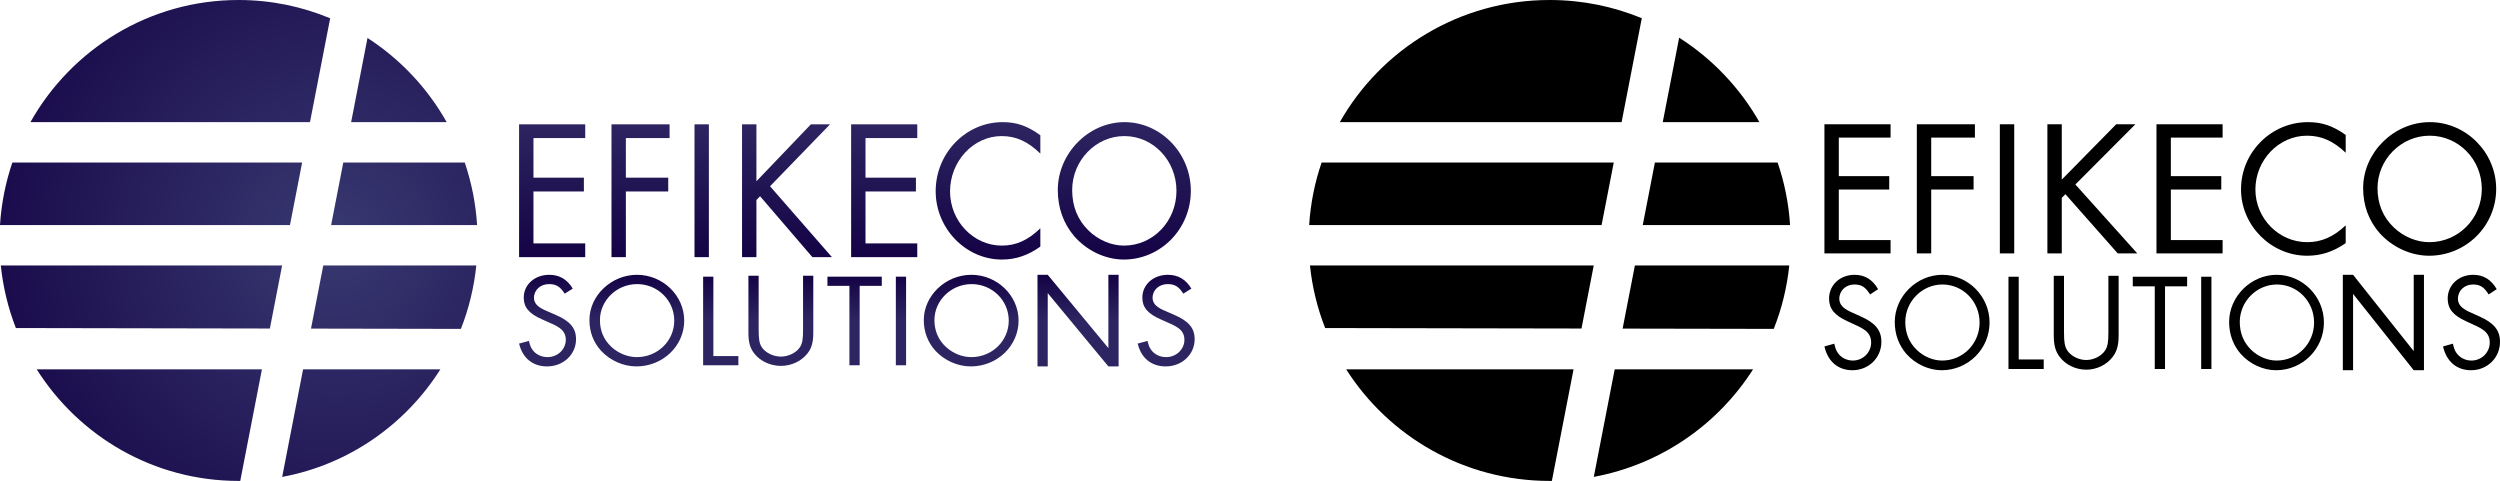 <?xml version="1.0" encoding="UTF-8"?>
<svg width="655px" height="126px" viewBox="0 0 655 126" version="1.1" xmlns="http://www.w3.org/2000/svg" xmlns:xlink="http://www.w3.org/1999/xlink">
    <!-- Generator: Sketch 47.1 (45422) - http://www.bohemiancoding.com/sketch -->
    <title>efikecologos</title>
    <desc>Created with Sketch.</desc>
    <defs>
        <radialGradient cx="70.286%" cy="50%" fx="70.286%" fy="50%" r="86.436%" gradientTransform="translate(0.703,0.5),scale(1,0.992),rotate(180),translate(-0.703,-0.5)" id="radialGradient-1">
            <stop stop-color="#383971" offset="0%"></stop>
            <stop stop-color="#140244" offset="100%"></stop>
        </radialGradient>
        <linearGradient x1="50%" y1="0%" x2="50%" y2="100%" id="linearGradient-2">
            <stop stop-color="#2D2561" offset="0%"></stop>
            <stop stop-color="#140244" offset="100%"></stop>
        </linearGradient>
        <linearGradient x1="50%" y1="50%" x2="50%" y2="0%" id="linearGradient-3">
            <stop stop-color="#2D2561" offset="0%"></stop>
            <stop stop-color="#140244" offset="100%"></stop>
        </linearGradient>
    </defs>
    <g id="efikeco" stroke="none" stroke-width="1" fill="none" fill-rule="evenodd">
        <g id="efikecologos">
            <g id="Group">
                <path d="M4.158,85.947 C2.148,80.78 0.797,75.28 0.208,69.552 L73.917,69.552 L70.705,86.073 L4.158,85.947 Z M9.62,96.768 C20.733,114.341 40.263,126 62.5,126 C62.648,126 62.796,125.999 62.945,125.998 L68.626,96.768 L9.62,96.768 Z M120.756,86.168 C122.813,80.936 124.195,75.361 124.792,69.552 L84.699,69.552 L81.483,86.094 L120.756,86.168 Z M115.38,96.768 C106.218,111.256 91.335,121.724 73.93,124.953 L79.408,96.768 L115.38,96.768 Z M1.71668235e-14,58.968 C0.358,53.269 1.469,47.776 3.234,42.588 L79.158,42.588 L75.974,58.968 L1.48769885e-14,58.968 Z M125,58.968 C124.642,53.269 123.531,47.776 121.766,42.588 L89.94,42.588 L86.756,58.968 L125,58.968 Z M7.965,32.004 C18.721,12.896 39.113,0 62.5,0 C71.004,0 79.112,1.705 86.504,4.794 L81.215,32.004 L7.965,32.004 Z M117.035,32.004 C112.002,23.062 104.858,15.481 96.285,9.945 L91.997,32.004 L117.035,32.004 Z" id="Combined-Shape" fill="url(#radialGradient-1)"></path>
                <path d="M153.329,36.174 L153.329,32.574 L136,32.574 L136,67.374 L153.329,67.374 L153.329,63.774 L139.767,63.774 L139.767,50.157 L152.977,50.157 L152.977,46.557 L139.767,46.557 L139.767,36.174 L153.329,36.174 Z M175.429,36.174 L175.429,32.574 L160.21,32.574 L160.21,67.374 L163.977,67.374 L163.977,50.157 L175.078,50.157 L175.078,46.557 L163.977,46.557 L163.977,36.174 L175.429,36.174 Z M185.726,32.574 L181.959,32.574 L181.959,67.374 L185.726,67.374 L185.726,32.574 Z M198.183,47.496 L198.183,32.574 L194.416,32.574 L194.416,67.374 L198.183,67.374 L198.183,52.4 L199.137,51.409 L212.849,67.374 L217.973,67.374 L201.749,48.8 L217.47,32.574 L212.447,32.574 L198.183,47.496 Z M240.324,36.174 L240.324,32.574 L222.995,32.574 L222.995,67.374 L240.324,67.374 L240.324,63.774 L226.763,63.774 L226.763,50.157 L239.973,50.157 L239.973,46.557 L226.763,46.557 L226.763,36.174 L240.324,36.174 Z M272.571,35.443 C269.205,32.991 266.393,32 262.676,32 C253.032,32 245.146,40.139 245.146,50.104 C245.146,59.861 253.032,68 262.475,68 C266.091,68 269.256,66.957 272.571,64.609 L272.571,59.809 C269.356,62.939 266.192,64.348 262.475,64.348 C255.041,64.348 248.913,57.93 248.913,50.157 C248.913,42.226 255.041,35.652 262.425,35.652 C266.192,35.652 269.306,37.061 272.571,40.243 L272.571,35.443 Z M294.621,32 C285.178,32 277.142,40.191 277.142,49.791 C277.142,54.487 278.648,58.609 281.461,61.896 C284.776,65.704 289.648,68 294.42,68 C304.114,68 312,59.965 312,50 C312,40.139 304.114,32 294.621,32 Z M294.571,35.652 C302.155,35.652 308.233,42.07 308.233,50 C308.233,57.983 302.105,64.348 294.47,64.348 C291.155,64.348 287.74,62.887 285.178,60.383 C282.365,57.617 280.909,54.07 280.909,49.791 C280.909,42.07 287.087,35.652 294.571,35.652 Z" id="EFIKECO" fill="url(#linearGradient-2)"></path>
                <path d="M150.064,75.617 C148.632,73.217 146.592,72 143.909,72 C140.08,72 137.217,74.574 137.217,77.983 C137.217,80.522 138.612,82.191 142.048,83.687 C145.376,85.148 145.376,85.148 146.27,85.704 C147.594,86.504 148.239,87.583 148.239,89.009 C148.239,91.548 146.091,93.565 143.443,93.565 C141.869,93.565 140.402,92.87 139.543,91.687 C139.078,91.061 138.863,90.504 138.577,89.322 L136,90.017 C136.895,93.809 139.579,96 143.336,96 C147.594,96 150.922,92.87 150.922,88.87 C150.922,85.948 149.348,84.104 145.519,82.47 C142.262,81.078 142.262,81.078 141.404,80.522 C140.402,79.861 139.901,79.026 139.901,78.017 C139.901,75.965 141.618,74.435 143.837,74.435 C145.698,74.435 146.736,75.061 147.952,76.939 L150.064,75.617 Z M166.883,72 C160.155,72 154.429,77.461 154.429,83.861 C154.429,86.991 155.503,89.739 157.507,91.93 C159.869,94.47 163.34,96 166.739,96 C173.646,96 179.264,90.643 179.264,84 C179.264,77.426 173.646,72 166.883,72 Z M166.918,74.435 C172.322,74.435 176.652,78.713 176.652,84 C176.652,89.322 172.286,93.565 166.847,93.565 C164.485,93.565 162.052,92.591 160.227,90.922 C158.223,89.078 157.185,86.713 157.185,83.861 C157.185,78.713 161.586,74.435 166.918,74.435 Z M186.903,72.491 L184.219,72.491 L184.219,95.691 L193.452,95.691 L193.452,93.291 L186.903,93.291 L186.903,72.491 Z M198.769,72.245 L196.085,72.245 L196.085,87.167 C196.085,89.706 196.514,91.237 197.659,92.663 C199.198,94.645 201.882,95.863 204.602,95.863 C207.321,95.863 209.934,94.645 211.508,92.663 C212.653,91.237 213.083,89.671 213.083,87.167 L213.083,72.245 L210.399,72.245 L210.399,86.471 C210.399,88.871 210.22,89.915 209.612,90.924 C208.681,92.385 206.606,93.428 204.602,93.428 C202.562,93.428 200.486,92.385 199.556,90.924 C198.948,89.915 198.769,88.871 198.769,86.471 L198.769,72.245 Z M225.232,74.891 L231.029,74.891 L231.029,72.491 L216.786,72.491 L216.786,74.891 L222.548,74.891 L222.548,95.691 L225.232,95.691 L225.232,74.891 Z M237.395,72.491 L234.711,72.491 L234.711,95.691 L237.395,95.691 L237.395,72.491 Z M254.485,72 C247.758,72 242.032,77.461 242.032,83.861 C242.032,86.991 243.106,89.739 245.11,91.93 C247.471,94.47 250.943,96 254.342,96 C261.249,96 266.867,90.643 266.867,84 C266.867,77.426 261.249,72 254.485,72 Z M254.556,74.435 C259.96,74.435 264.29,78.713 264.29,84 C264.29,89.322 259.924,93.565 254.485,93.565 C252.123,93.565 249.69,92.591 247.865,90.922 C245.861,89.078 244.823,86.713 244.823,83.861 C244.823,78.713 249.224,74.435 254.556,74.435 Z M271.822,96 L274.506,96 L274.506,76.796 L290.395,96 L293.078,96 L293.078,72 L290.395,72 L290.395,91.194 L274.506,72 L271.822,72 L271.822,96 Z M312.141,75.617 C310.71,73.217 308.67,72 305.986,72 C302.157,72 299.294,74.574 299.294,77.983 C299.294,80.522 300.69,82.191 304.125,83.687 C307.453,85.148 307.453,85.148 308.348,85.704 C309.672,86.504 310.316,87.583 310.316,89.009 C310.316,91.548 308.169,93.565 305.521,93.565 C303.946,93.565 302.479,92.87 301.62,91.687 C301.155,91.061 300.94,90.504 300.654,89.322 L298.078,90.017 C298.972,93.809 301.656,96 305.414,96 C309.672,96 313,92.87 313,88.87 C313,85.948 311.425,84.104 307.596,82.47 C304.34,81.078 304.34,81.078 303.481,80.522 C302.479,79.861 301.978,79.026 301.978,78.017 C301.978,75.965 303.696,74.435 305.915,74.435 C307.775,74.435 308.813,75.061 310.03,76.939 L312.141,75.617 Z" id="SOLUTIONS" fill="url(#linearGradient-3)"></path>
            </g>
            <g id="Group" transform="translate(343, 0)" fill="#000000">
                <path d="M4.191,85.947 C2.165,80.78 0.803,75.28 0.21,69.552 L74.559,69.552 L71.348,86.073 L4.191,85.947 Z M9.697,96.768 C20.899,114.341 40.585,126 63,126 C63.196,126 63.392,125.999 63.588,125.997 L69.269,96.768 L9.697,96.768 Z M121.722,86.168 C123.796,80.936 125.188,75.361 125.79,69.552 L85.342,69.552 L82.126,86.094 L121.722,86.168 Z M116.303,96.768 C107.077,111.241 92.096,121.703 74.575,124.943 L80.051,96.768 L116.303,96.768 Z M5.5788707e-15,58.968 C0.361,53.269 1.481,47.776 3.26,42.588 L79.801,42.588 L76.617,58.968 L3.77475828e-15,58.968 Z M126,58.968 C125.639,53.269 124.519,47.776 122.74,42.588 L90.583,42.588 L87.399,58.968 L126,58.968 Z M8.029,32.004 C18.87,12.896 39.426,0 63,0 C71.554,0 79.711,1.698 87.151,4.775 L81.858,32.004 L8.029,32.004 Z M117.971,32.004 C112.876,23.023 105.634,15.415 96.942,9.872 L92.64,32.004 L117.971,32.004 Z" id="Combined-Shape"></path>
                <path d="M152.329,36.058 L152.329,32.558 L135,32.558 L135,66.391 L152.329,66.391 L152.329,62.891 L138.767,62.891 L138.767,49.652 L151.977,49.652 L151.977,46.152 L138.767,46.152 L138.767,36.058 L152.329,36.058 Z M174.429,36.058 L174.429,32.558 L159.21,32.558 L159.21,66.391 L162.977,66.391 L162.977,49.652 L174.078,49.652 L174.078,46.152 L162.977,46.152 L162.977,36.058 L174.429,36.058 Z M184.726,32.558 L180.959,32.558 L180.959,66.391 L184.726,66.391 L184.726,32.558 Z M197.183,47.065 L197.183,32.558 L193.416,32.558 L193.416,66.391 L197.183,66.391 L197.183,51.833 L198.137,50.87 L211.849,66.391 L216.973,66.391 L200.749,48.333 L216.47,32.558 L211.447,32.558 L197.183,47.065 Z M239.324,36.058 L239.324,32.558 L221.995,32.558 L221.995,66.391 L239.324,66.391 L239.324,62.891 L225.763,62.891 L225.763,49.652 L238.973,49.652 L238.973,46.152 L225.763,46.152 L225.763,36.058 L239.324,36.058 Z M271.571,35.348 C268.205,32.964 265.393,32 261.676,32 C252.032,32 244.146,39.913 244.146,49.601 C244.146,59.087 252.032,67 261.475,67 C265.091,67 268.256,65.986 271.571,63.703 L271.571,59.036 C268.356,62.08 265.192,63.449 261.475,63.449 C254.041,63.449 247.913,57.21 247.913,49.652 C247.913,41.942 254.041,35.551 261.425,35.551 C265.192,35.551 268.306,36.92 271.571,40.014 L271.571,35.348 Z M293.621,32 C284.178,32 276.142,39.964 276.142,49.297 C276.142,53.862 277.648,57.87 280.461,61.065 C283.776,64.768 288.648,67 293.42,67 C303.114,67 311,59.188 311,49.5 C311,39.913 303.114,32 293.621,32 Z M293.571,35.551 C301.155,35.551 307.233,41.79 307.233,49.5 C307.233,57.261 301.105,63.449 293.47,63.449 C290.155,63.449 286.74,62.029 284.178,59.594 C281.365,56.906 279.909,53.457 279.909,49.297 C279.909,41.79 286.087,35.551 293.571,35.551 Z" id="EFIKECO"></path>
                <path d="M149.064,75.768 C147.632,73.268 145.592,72 142.909,72 C139.08,72 136.217,74.681 136.217,78.232 C136.217,80.877 137.612,82.616 141.048,84.174 C144.376,85.696 144.376,85.696 145.27,86.275 C146.594,87.109 147.239,88.232 147.239,89.717 C147.239,92.362 145.091,94.464 142.443,94.464 C140.869,94.464 139.402,93.739 138.543,92.507 C138.078,91.855 137.863,91.275 137.577,90.043 L135,90.768 C135.895,94.717 138.579,97 142.336,97 C146.594,97 149.922,93.739 149.922,89.572 C149.922,86.529 148.348,84.609 144.519,82.906 C141.262,81.457 141.262,81.457 140.404,80.877 C139.402,80.188 138.901,79.319 138.901,78.268 C138.901,76.13 140.618,74.536 142.837,74.536 C144.698,74.536 145.736,75.188 146.952,77.145 L149.064,75.768 Z M165.883,72 C159.155,72 153.429,77.688 153.429,84.355 C153.429,87.616 154.503,90.478 156.507,92.761 C158.869,95.406 162.34,97 165.739,97 C172.646,97 178.264,91.42 178.264,84.5 C178.264,77.652 172.646,72 165.883,72 Z M165.918,74.536 C171.322,74.536 175.652,78.993 175.652,84.5 C175.652,90.043 171.286,94.464 165.847,94.464 C163.485,94.464 161.052,93.449 159.227,91.71 C157.223,89.79 156.185,87.326 156.185,84.355 C156.185,78.993 160.586,74.536 165.918,74.536 Z M185.903,72.511 L183.219,72.511 L183.219,96.678 L192.452,96.678 L192.452,94.178 L185.903,94.178 L185.903,72.511 Z M197.769,72.256 L195.085,72.256 L195.085,87.799 C195.085,90.444 195.514,92.038 196.659,93.524 C198.198,95.589 200.882,96.857 203.602,96.857 C206.321,96.857 208.934,95.589 210.508,93.524 C211.653,92.038 212.083,90.408 212.083,87.799 L212.083,72.256 L209.399,72.256 L209.399,87.074 C209.399,89.574 209.22,90.661 208.612,91.712 C207.681,93.234 205.606,94.321 203.602,94.321 C201.562,94.321 199.486,93.234 198.556,91.712 C197.948,90.661 197.769,89.574 197.769,87.074 L197.769,72.256 Z M224.232,75.011 L230.029,75.011 L230.029,72.511 L215.786,72.511 L215.786,75.011 L221.548,75.011 L221.548,96.678 L224.232,96.678 L224.232,75.011 Z M236.395,72.511 L233.711,72.511 L233.711,96.678 L236.395,96.678 L236.395,72.511 Z M253.485,72 C246.758,72 241.032,77.688 241.032,84.355 C241.032,87.616 242.106,90.478 244.11,92.761 C246.471,95.406 249.943,97 253.342,97 C260.249,97 265.867,91.42 265.867,84.5 C265.867,77.652 260.249,72 253.485,72 Z M253.556,74.536 C258.96,74.536 263.29,78.993 263.29,84.5 C263.29,90.043 258.924,94.464 253.485,94.464 C251.123,94.464 248.69,93.449 246.865,91.71 C244.861,89.79 243.823,87.326 243.823,84.355 C243.823,78.993 248.224,74.536 253.556,74.536 Z M270.822,97 L273.506,97 L273.506,76.996 L289.395,97 L292.078,97 L292.078,72 L289.395,72 L289.395,91.994 L273.506,72 L270.822,72 L270.822,97 Z M311.141,75.768 C309.71,73.268 307.67,72 304.986,72 C301.157,72 298.294,74.681 298.294,78.232 C298.294,80.877 299.69,82.616 303.125,84.174 C306.453,85.696 306.453,85.696 307.348,86.275 C308.672,87.109 309.316,88.232 309.316,89.717 C309.316,92.362 307.169,94.464 304.521,94.464 C302.946,94.464 301.479,93.739 300.62,92.507 C300.155,91.855 299.94,91.275 299.654,90.043 L297.078,90.768 C297.972,94.717 300.656,97 304.414,97 C308.672,97 312,93.739 312,89.572 C312,86.529 310.425,84.609 306.596,82.906 C303.34,81.457 303.34,81.457 302.481,80.877 C301.479,80.188 300.978,79.319 300.978,78.268 C300.978,76.13 302.696,74.536 304.915,74.536 C306.775,74.536 307.813,75.188 309.03,77.145 L311.141,75.768 Z" id="SOLUTIONS"></path>
            </g>
        </g>
    </g>
</svg>